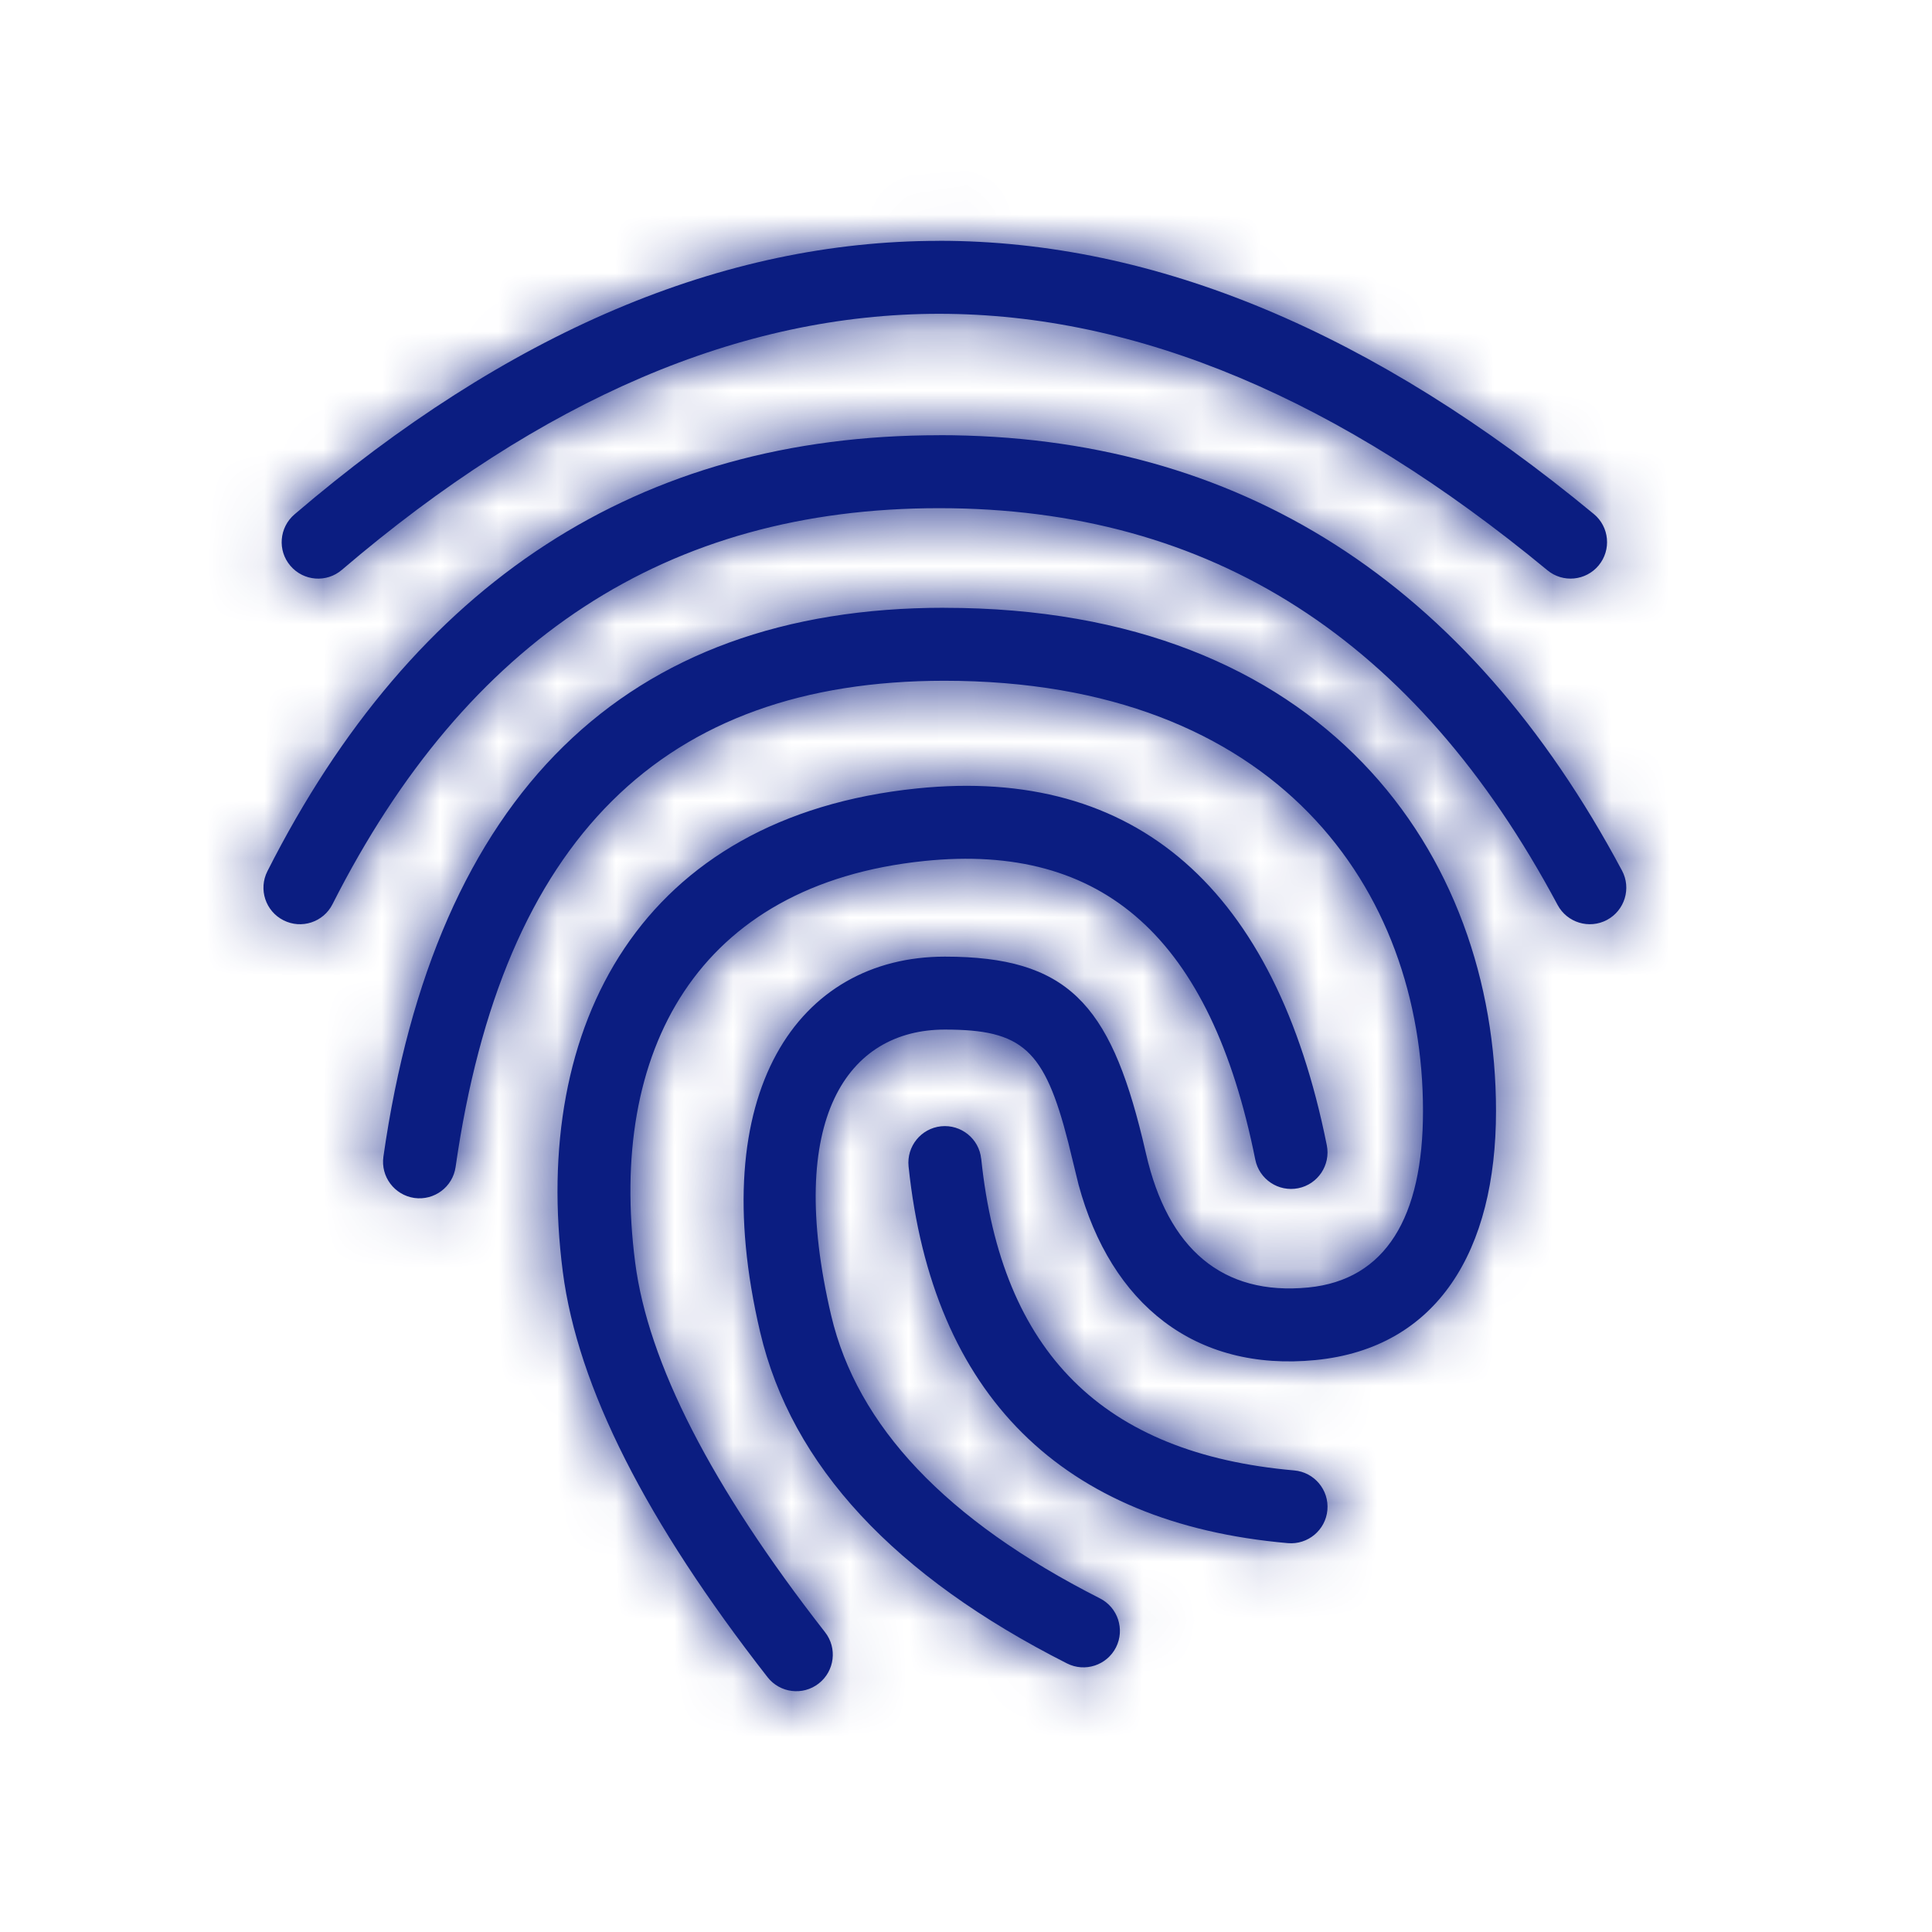 <svg xmlns="http://www.w3.org/2000/svg" xmlns:xlink="http://www.w3.org/1999/xlink" width="33" height="33" viewBox="0 0 33 33">
    <defs>
        <path id="prefix__a" d="M18.645 16.395c.067.338-.151.666-.489.734-.337.067-.666-.152-.733-.49-.759-3.786-2.597-5.413-5.65-5.1-3.895.4-5.405 3.26-4.942 6.857.22 1.71 1.296 3.823 3.244 6.317.212.271.163.663-.108.875-.271.212-.663.164-.875-.108-2.072-2.654-3.243-4.955-3.497-6.925-.542-4.214 1.336-7.771 6.05-8.255 3.745-.384 6.124 1.72 7 6.095zm-6.533-9.18c6.49 0 9.423 4.195 9.423 8.596 0 2.376-.994 4.048-3.084 4.253-2.056.202-3.493-.953-4.047-2.998l-.175-.717c-.406-1.595-.784-1.93-2.108-1.93-1.66 0-2.731 1.523-1.942 4.883.443 1.883 1.954 3.495 4.59 4.832.307.155.43.53.275.837-.156.307-.531.43-.838.274-2.938-1.488-4.703-3.372-5.24-5.658-.966-4.11.655-6.414 3.155-6.414 2.091 0 2.813.806 3.374 3.104l.062.262c.372 1.627 1.307 2.429 2.773 2.285 1.321-.13 1.958-1.202 1.958-3.013 0-3.788-2.49-7.35-8.176-7.35-4.804 0-7.546 2.703-8.348 8.305-.048.34-.364.577-.705.529-.34-.05-.577-.365-.528-.706.885-6.184 4.12-9.375 9.581-9.375zm.63 9.411c.345 3.31 2.08 5.036 5.346 5.323.343.03.597.333.567.676-.03.342-.333.596-.676.566-3.864-.34-6.07-2.534-6.478-6.435-.035-.342.213-.649.555-.685.343-.035.65.213.685.555zm-.719-12.36c5.118 0 9.03 2.502 11.664 7.437.162.303.047.68-.256.843-.304.162-.682.047-.844-.256-2.423-4.54-5.92-6.777-10.564-6.777-4.639 0-8.067 2.231-10.362 6.765-.155.307-.53.43-.837.274-.307-.155-.43-.53-.275-.837 2.502-4.942 6.352-7.448 11.474-7.448zm0-3.32c3.7 0 7.43 1.565 11.183 4.667.265.219.302.612.083.877-.219.265-.612.303-.877.083-3.545-2.929-7.005-4.38-10.389-4.38-3.38 0-6.778 1.449-10.202 4.374-.262.224-.655.193-.879-.07-.223-.26-.192-.654.07-.878C4.646 2.513 8.321.947 12.022.947z"/>
    </defs>
    <g fill="none" fill-rule="evenodd" transform="translate(4.018 3.167)">
        <mask id="prefix__b" fill="#fff">
            <use xlink:href="#prefix__a"/>
        </mask>
        <use fill="#0B1D81" fill-rule="nonzero" xlink:href="#prefix__a"/>
        <g fill="#0B1D81" mask="url(#prefix__b)">
            <path d="M0 0H29.091V29.091H0z" transform="translate(-2.424 -1.212)"/>
        </g>
    </g>
</svg>
